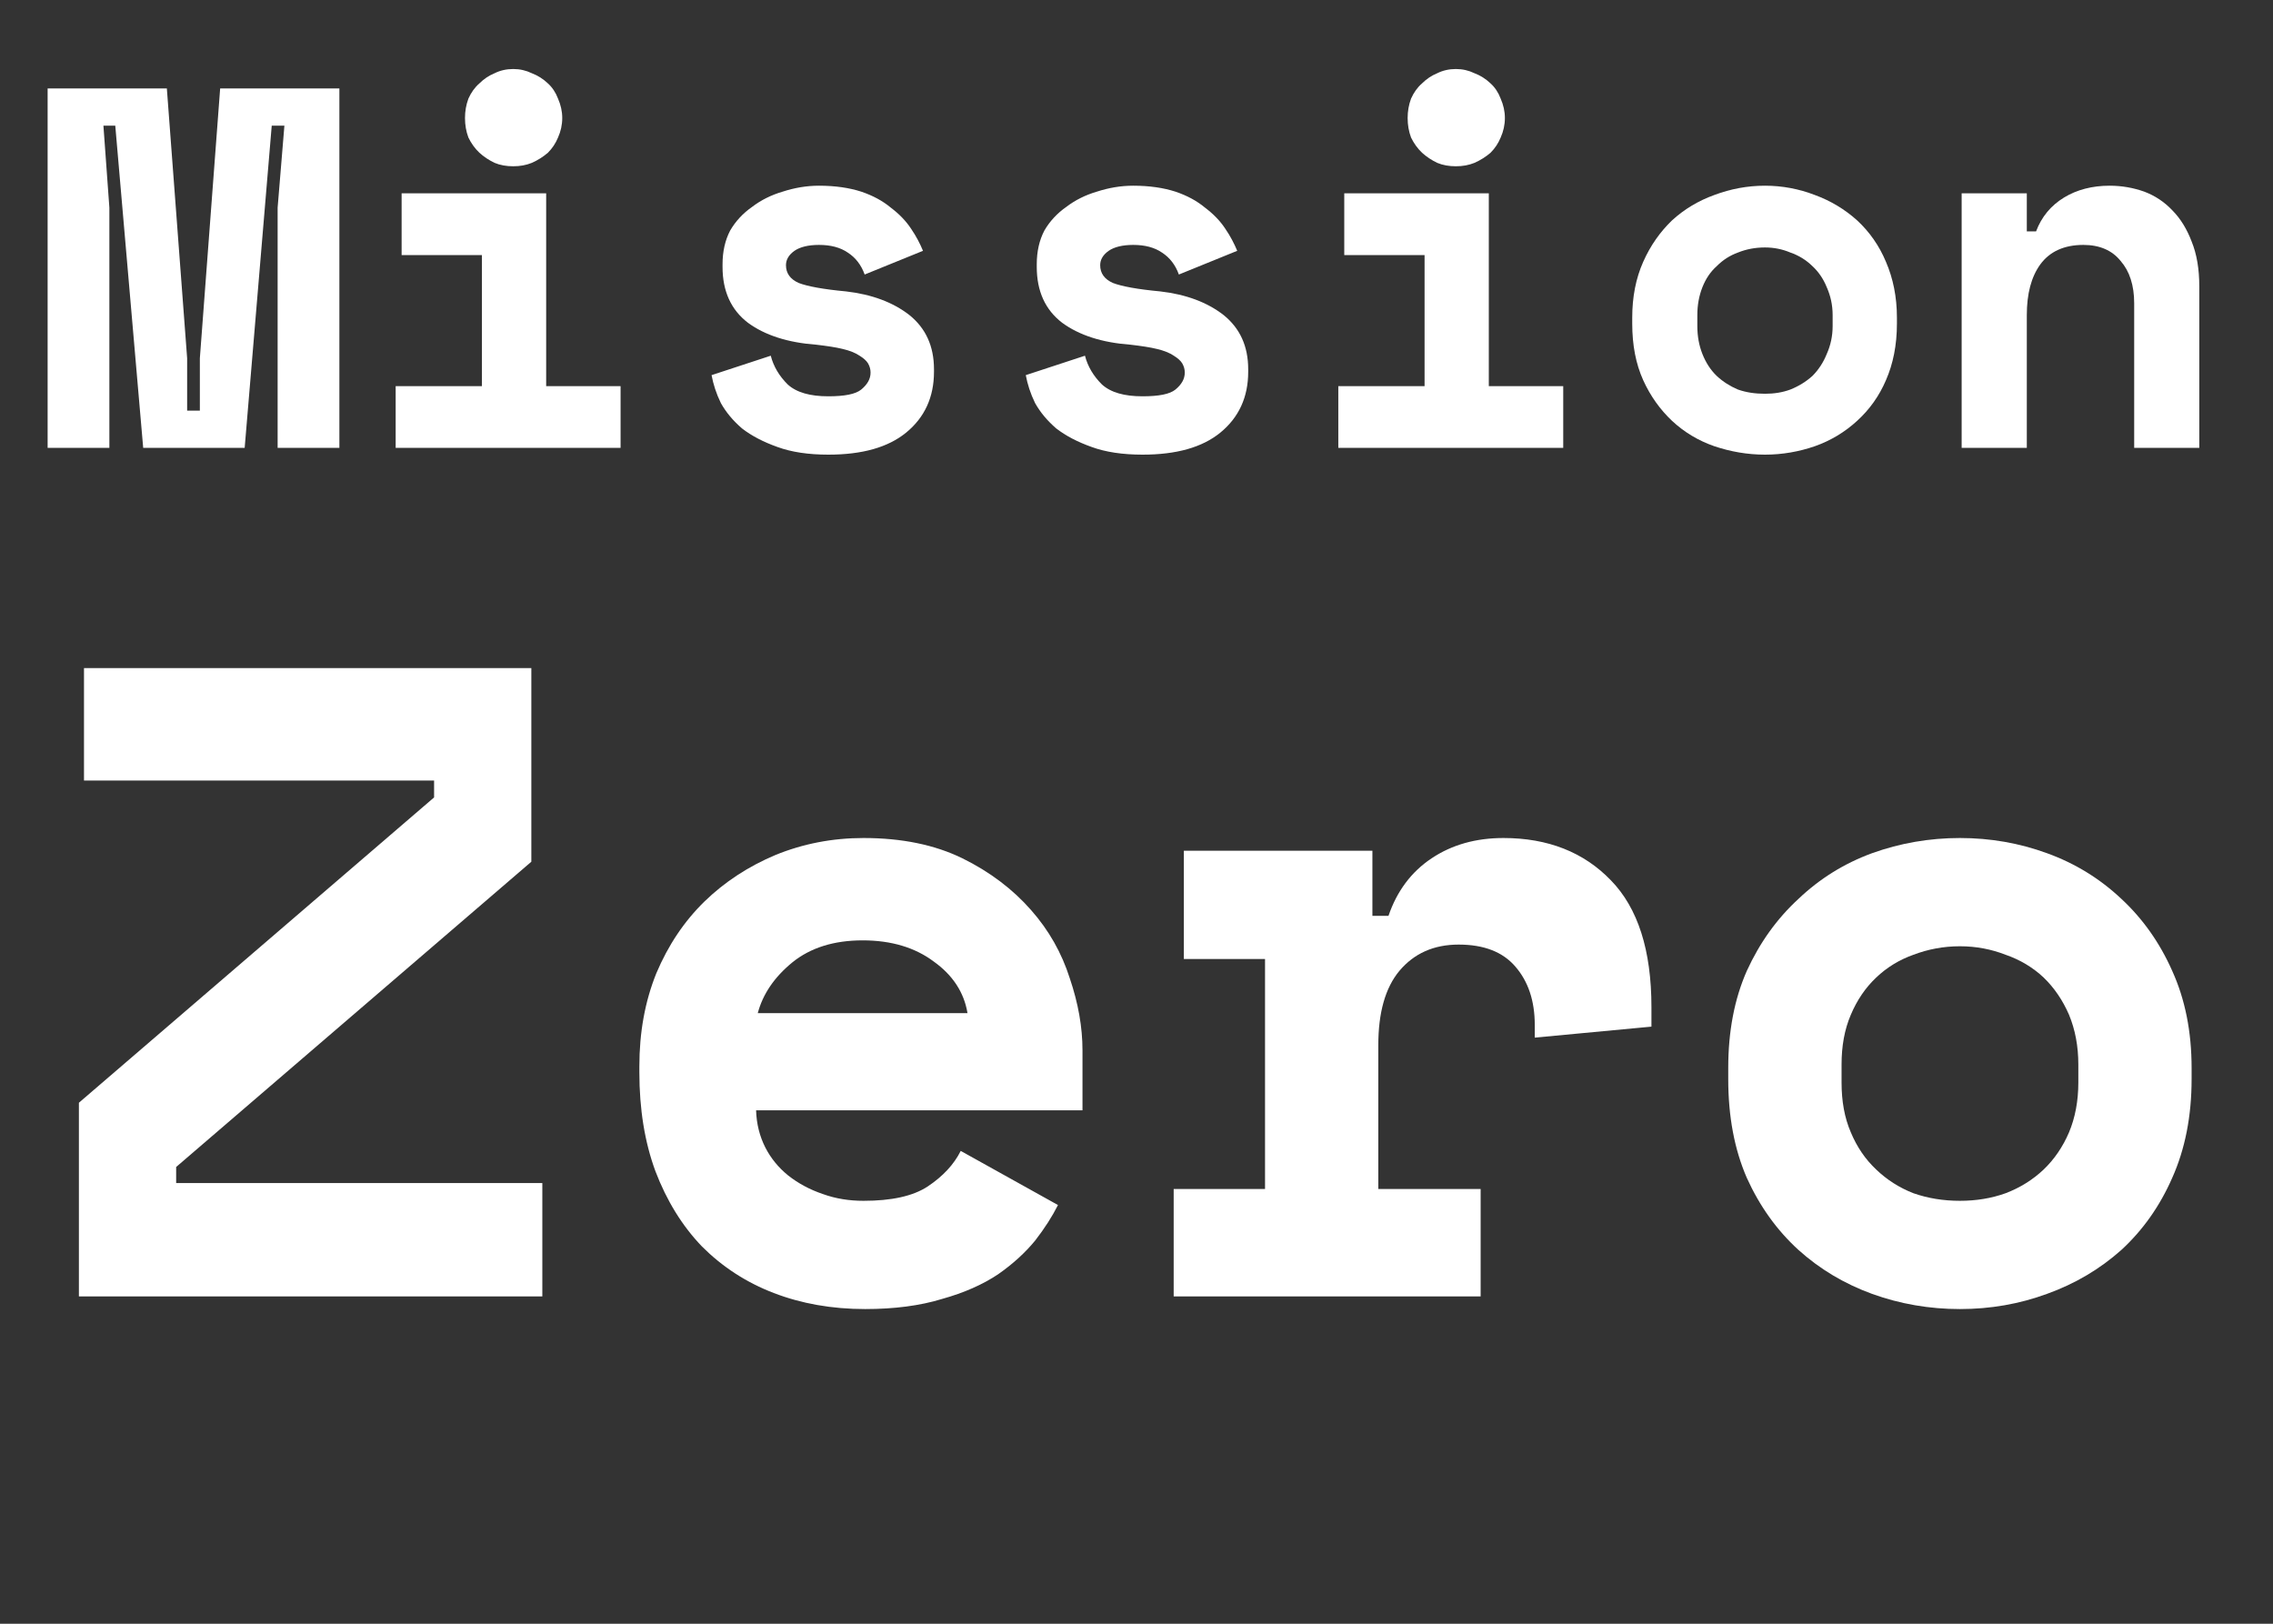 <svg xmlns="http://www.w3.org/2000/svg" xmlns:xlink="http://www.w3.org/1999/xlink" width="56" zoomAndPan="magnify" viewBox="0 0 42 30" height="40" preserveAspectRatio="xMidYMid meet" version="1.0"><rect x="0" y="0" width="42" height="30" fill="#333333" stroke="none"/><defs><g/><clipPath id="5f2724c8e3"><path d="M 0.676 1 L 7 1 L 7 9 L 0.676 9 Z M 0.676 1 " clip-rule="nonzero"/></clipPath></defs><g clip-path="url(#5f2724c8e3)"><g fill="#ffffff" fill-opacity="1"><g transform="translate(0.677, 8.275)"><g><path d="M 0.203 -6.641 L 2.406 -6.641 L 2.781 -1.656 L 2.781 -0.688 L 3.016 -0.688 L 3.016 -1.656 L 3.391 -6.641 L 5.594 -6.641 L 5.594 0 L 4.453 0 L 4.453 -4.438 L 4.578 -5.953 L 4.344 -5.953 L 3.844 0 L 1.969 0 L 1.453 -5.953 L 1.234 -5.953 L 1.344 -4.438 L 1.344 0 L 0.203 0 Z M 0.203 -6.641 "/></g></g></g></g><g fill="#ffffff" fill-opacity="1"><g transform="translate(6.483, 8.275)"><g><path d="M 0.828 -1.141 L 2.422 -1.141 L 2.422 -3.562 L 0.938 -3.562 L 0.938 -4.703 L 3.609 -4.703 L 3.609 -1.141 L 4.984 -1.141 L 4.984 0 L 0.828 0 Z M 3.906 -6.094 C 3.906 -5.969 3.879 -5.848 3.828 -5.734 C 3.785 -5.629 3.723 -5.535 3.641 -5.453 C 3.555 -5.379 3.457 -5.316 3.344 -5.266 C 3.238 -5.223 3.125 -5.203 3 -5.203 C 2.875 -5.203 2.758 -5.223 2.656 -5.266 C 2.551 -5.316 2.457 -5.379 2.375 -5.453 C 2.289 -5.535 2.223 -5.629 2.172 -5.734 C 2.129 -5.848 2.109 -5.969 2.109 -6.094 C 2.109 -6.219 2.129 -6.336 2.172 -6.453 C 2.223 -6.566 2.289 -6.66 2.375 -6.734 C 2.457 -6.816 2.551 -6.879 2.656 -6.922 C 2.758 -6.973 2.875 -7 3 -7 C 3.125 -7 3.238 -6.973 3.344 -6.922 C 3.457 -6.879 3.555 -6.816 3.641 -6.734 C 3.723 -6.66 3.785 -6.566 3.828 -6.453 C 3.879 -6.336 3.906 -6.219 3.906 -6.094 Z M 3.906 -6.094 "/></g></g></g><g fill="#ffffff" fill-opacity="1"><g transform="translate(12.289, 8.275)"><g><path d="M 2.234 -3.375 C 2.234 -3.227 2.312 -3.117 2.469 -3.047 C 2.633 -2.984 2.926 -2.93 3.344 -2.891 C 3.82 -2.836 4.211 -2.691 4.516 -2.453 C 4.816 -2.211 4.969 -1.879 4.969 -1.453 L 4.969 -1.406 C 4.969 -0.938 4.797 -0.562 4.453 -0.281 C 4.117 -0.008 3.641 0.125 3.016 0.125 C 2.648 0.125 2.336 0.078 2.078 -0.016 C 1.816 -0.109 1.598 -0.223 1.422 -0.359 C 1.254 -0.504 1.125 -0.66 1.031 -0.828 C 0.945 -1.004 0.891 -1.176 0.859 -1.344 L 1.953 -1.703 C 2.004 -1.504 2.109 -1.328 2.266 -1.172 C 2.43 -1.023 2.68 -0.953 3.016 -0.953 C 3.316 -0.953 3.52 -0.992 3.625 -1.078 C 3.738 -1.172 3.797 -1.273 3.797 -1.391 C 3.797 -1.453 3.781 -1.508 3.75 -1.562 C 3.719 -1.613 3.664 -1.66 3.594 -1.703 C 3.52 -1.754 3.414 -1.797 3.281 -1.828 C 3.156 -1.859 2.992 -1.883 2.797 -1.906 C 2.266 -1.945 1.844 -2.082 1.531 -2.312 C 1.219 -2.551 1.062 -2.895 1.062 -3.344 L 1.062 -3.391 C 1.062 -3.629 1.109 -3.836 1.203 -4.016 C 1.305 -4.191 1.441 -4.336 1.609 -4.453 C 1.773 -4.578 1.961 -4.672 2.172 -4.734 C 2.391 -4.805 2.613 -4.844 2.844 -4.844 C 3.145 -4.844 3.406 -4.805 3.625 -4.734 C 3.844 -4.66 4.023 -4.562 4.172 -4.438 C 4.328 -4.32 4.453 -4.191 4.547 -4.047 C 4.641 -3.91 4.711 -3.773 4.766 -3.641 L 3.688 -3.203 C 3.625 -3.379 3.52 -3.516 3.375 -3.609 C 3.238 -3.703 3.062 -3.75 2.844 -3.75 C 2.645 -3.75 2.492 -3.711 2.391 -3.641 C 2.285 -3.566 2.234 -3.477 2.234 -3.375 Z M 2.234 -3.375 "/></g></g></g><g fill="#ffffff" fill-opacity="1"><g transform="translate(18.095, 8.275)"><g><path d="M 2.234 -3.375 C 2.234 -3.227 2.312 -3.117 2.469 -3.047 C 2.633 -2.984 2.926 -2.93 3.344 -2.891 C 3.82 -2.836 4.211 -2.691 4.516 -2.453 C 4.816 -2.211 4.969 -1.879 4.969 -1.453 L 4.969 -1.406 C 4.969 -0.938 4.797 -0.562 4.453 -0.281 C 4.117 -0.008 3.641 0.125 3.016 0.125 C 2.648 0.125 2.336 0.078 2.078 -0.016 C 1.816 -0.109 1.598 -0.223 1.422 -0.359 C 1.254 -0.504 1.125 -0.66 1.031 -0.828 C 0.945 -1.004 0.891 -1.176 0.859 -1.344 L 1.953 -1.703 C 2.004 -1.504 2.109 -1.328 2.266 -1.172 C 2.43 -1.023 2.68 -0.953 3.016 -0.953 C 3.316 -0.953 3.52 -0.992 3.625 -1.078 C 3.738 -1.172 3.797 -1.273 3.797 -1.391 C 3.797 -1.453 3.781 -1.508 3.75 -1.562 C 3.719 -1.613 3.664 -1.66 3.594 -1.703 C 3.52 -1.754 3.414 -1.797 3.281 -1.828 C 3.156 -1.859 2.992 -1.883 2.797 -1.906 C 2.266 -1.945 1.844 -2.082 1.531 -2.312 C 1.219 -2.551 1.062 -2.895 1.062 -3.344 L 1.062 -3.391 C 1.062 -3.629 1.109 -3.836 1.203 -4.016 C 1.305 -4.191 1.441 -4.336 1.609 -4.453 C 1.773 -4.578 1.961 -4.672 2.172 -4.734 C 2.391 -4.805 2.613 -4.844 2.844 -4.844 C 3.145 -4.844 3.406 -4.805 3.625 -4.734 C 3.844 -4.66 4.023 -4.562 4.172 -4.438 C 4.328 -4.32 4.453 -4.191 4.547 -4.047 C 4.641 -3.91 4.711 -3.773 4.766 -3.641 L 3.688 -3.203 C 3.625 -3.379 3.52 -3.516 3.375 -3.609 C 3.238 -3.703 3.062 -3.75 2.844 -3.75 C 2.645 -3.75 2.492 -3.711 2.391 -3.641 C 2.285 -3.566 2.234 -3.477 2.234 -3.375 Z M 2.234 -3.375 "/></g></g></g><g fill="#ffffff" fill-opacity="1"><g transform="translate(23.901, 8.275)"><g><path d="M 0.828 -1.141 L 2.422 -1.141 L 2.422 -3.562 L 0.938 -3.562 L 0.938 -4.703 L 3.609 -4.703 L 3.609 -1.141 L 4.984 -1.141 L 4.984 0 L 0.828 0 Z M 3.906 -6.094 C 3.906 -5.969 3.879 -5.848 3.828 -5.734 C 3.785 -5.629 3.723 -5.535 3.641 -5.453 C 3.555 -5.379 3.457 -5.316 3.344 -5.266 C 3.238 -5.223 3.125 -5.203 3 -5.203 C 2.875 -5.203 2.758 -5.223 2.656 -5.266 C 2.551 -5.316 2.457 -5.379 2.375 -5.453 C 2.289 -5.535 2.223 -5.629 2.172 -5.734 C 2.129 -5.848 2.109 -5.969 2.109 -6.094 C 2.109 -6.219 2.129 -6.336 2.172 -6.453 C 2.223 -6.566 2.289 -6.66 2.375 -6.734 C 2.457 -6.816 2.551 -6.879 2.656 -6.922 C 2.758 -6.973 2.875 -7 3 -7 C 3.125 -7 3.238 -6.973 3.344 -6.922 C 3.457 -6.879 3.555 -6.816 3.641 -6.734 C 3.723 -6.66 3.785 -6.566 3.828 -6.453 C 3.879 -6.336 3.906 -6.219 3.906 -6.094 Z M 3.906 -6.094 "/></g></g></g><g fill="#ffffff" fill-opacity="1"><g transform="translate(29.707, 8.275)"><g><path d="M 5.344 -2.297 C 5.344 -1.898 5.273 -1.551 5.141 -1.25 C 5.016 -0.957 4.836 -0.707 4.609 -0.5 C 4.379 -0.289 4.117 -0.133 3.828 -0.031 C 3.535 0.07 3.227 0.125 2.906 0.125 C 2.582 0.125 2.27 0.07 1.969 -0.031 C 1.676 -0.133 1.414 -0.289 1.188 -0.5 C 0.969 -0.707 0.789 -0.957 0.656 -1.25 C 0.52 -1.551 0.453 -1.898 0.453 -2.297 L 0.453 -2.406 C 0.453 -2.789 0.52 -3.133 0.656 -3.438 C 0.789 -3.738 0.969 -3.992 1.188 -4.203 C 1.414 -4.41 1.676 -4.566 1.969 -4.672 C 2.27 -4.785 2.582 -4.844 2.906 -4.844 C 3.227 -4.844 3.535 -4.785 3.828 -4.672 C 4.117 -4.566 4.379 -4.41 4.609 -4.203 C 4.836 -3.992 5.016 -3.738 5.141 -3.438 C 5.273 -3.133 5.344 -2.789 5.344 -2.406 Z M 2.906 -1 C 3.07 -1 3.227 -1.023 3.375 -1.078 C 3.531 -1.141 3.664 -1.223 3.781 -1.328 C 3.895 -1.441 3.984 -1.578 4.047 -1.734 C 4.117 -1.891 4.156 -2.062 4.156 -2.25 L 4.156 -2.453 C 4.156 -2.641 4.117 -2.812 4.047 -2.969 C 3.984 -3.125 3.895 -3.254 3.781 -3.359 C 3.664 -3.473 3.531 -3.555 3.375 -3.609 C 3.227 -3.672 3.07 -3.703 2.906 -3.703 C 2.727 -3.703 2.562 -3.672 2.406 -3.609 C 2.258 -3.555 2.129 -3.473 2.016 -3.359 C 1.898 -3.254 1.812 -3.125 1.75 -2.969 C 1.688 -2.812 1.656 -2.641 1.656 -2.453 L 1.656 -2.25 C 1.656 -2.062 1.688 -1.891 1.75 -1.734 C 1.812 -1.578 1.898 -1.441 2.016 -1.328 C 2.129 -1.223 2.258 -1.141 2.406 -1.078 C 2.562 -1.023 2.727 -1 2.906 -1 Z M 2.906 -1 "/></g></g></g><g fill="#ffffff" fill-opacity="1"><g transform="translate(35.513, 8.275)"><g><path d="M 1.938 0 L 0.734 0 L 0.734 -4.703 L 1.938 -4.703 L 1.938 -4 L 2.109 -4 C 2.211 -4.27 2.383 -4.477 2.625 -4.625 C 2.863 -4.77 3.145 -4.844 3.469 -4.844 C 3.695 -4.844 3.91 -4.805 4.109 -4.734 C 4.305 -4.66 4.477 -4.547 4.625 -4.391 C 4.781 -4.234 4.898 -4.039 4.984 -3.812 C 5.078 -3.582 5.125 -3.305 5.125 -2.984 L 5.125 0 L 3.922 0 L 3.922 -2.672 C 3.922 -3.004 3.836 -3.266 3.672 -3.453 C 3.516 -3.648 3.285 -3.75 2.984 -3.75 C 2.629 -3.75 2.363 -3.629 2.188 -3.391 C 2.02 -3.16 1.938 -2.848 1.938 -2.453 Z M 1.938 0 "/></g></g></g><g fill="#ffffff" fill-opacity="1"><g transform="translate(0.677, 23.952)"><g><path d="M 0.875 -11.609 L 9.141 -11.609 L 9.141 -8.031 L 2.578 -2.391 L 2.578 -2.094 L 9.344 -2.094 L 9.344 0 L 0.781 0 L 0.781 -3.578 L 7.344 -9.219 L 7.344 -9.531 L 0.875 -9.531 Z M 0.875 -11.609 "/></g></g></g><g fill="#ffffff" fill-opacity="1"><g transform="translate(10.83, 23.952)"><g><path d="M 3.141 -3.438 C 3.148 -3.188 3.207 -2.957 3.312 -2.75 C 3.414 -2.551 3.555 -2.379 3.734 -2.234 C 3.922 -2.086 4.133 -1.973 4.375 -1.891 C 4.613 -1.805 4.863 -1.766 5.125 -1.766 C 5.645 -1.766 6.039 -1.852 6.312 -2.031 C 6.594 -2.219 6.797 -2.438 6.922 -2.688 L 8.719 -1.688 C 8.613 -1.477 8.473 -1.258 8.297 -1.031 C 8.117 -0.812 7.891 -0.602 7.609 -0.406 C 7.328 -0.219 6.984 -0.066 6.578 0.047 C 6.172 0.172 5.695 0.234 5.156 0.234 C 4.539 0.234 3.977 0.133 3.469 -0.062 C 2.957 -0.258 2.516 -0.547 2.141 -0.922 C 1.773 -1.305 1.488 -1.77 1.281 -2.312 C 1.082 -2.852 0.984 -3.461 0.984 -4.141 L 0.984 -4.25 C 0.984 -4.875 1.086 -5.445 1.297 -5.969 C 1.516 -6.488 1.812 -6.93 2.188 -7.297 C 2.562 -7.66 3 -7.945 3.5 -8.156 C 4.008 -8.363 4.551 -8.469 5.125 -8.469 C 5.832 -8.469 6.441 -8.344 6.953 -8.094 C 7.461 -7.844 7.883 -7.523 8.219 -7.141 C 8.551 -6.766 8.789 -6.344 8.938 -5.875 C 9.094 -5.414 9.172 -4.973 9.172 -4.547 L 9.172 -3.438 Z M 5.109 -6.578 C 4.578 -6.578 4.145 -6.441 3.812 -6.172 C 3.477 -5.898 3.266 -5.586 3.172 -5.234 L 7.047 -5.234 C 6.984 -5.617 6.773 -5.938 6.422 -6.188 C 6.078 -6.445 5.641 -6.578 5.109 -6.578 Z M 5.109 -6.578 "/></g></g></g><g fill="#ffffff" fill-opacity="1"><g transform="translate(20.984, 23.952)"><g><path d="M 0.891 -8.234 L 4.375 -8.234 L 4.375 -7.031 L 4.672 -7.031 C 4.828 -7.488 5.094 -7.844 5.469 -8.094 C 5.844 -8.344 6.285 -8.469 6.797 -8.469 C 7.617 -8.469 8.281 -8.207 8.781 -7.688 C 9.281 -7.176 9.531 -6.395 9.531 -5.344 L 9.531 -4.984 L 7.375 -4.781 L 7.375 -5.016 C 7.375 -5.461 7.254 -5.82 7.016 -6.094 C 6.785 -6.363 6.438 -6.5 5.969 -6.5 C 5.508 -6.5 5.145 -6.336 4.875 -6.016 C 4.613 -5.703 4.484 -5.242 4.484 -4.641 L 4.484 -1.984 L 6.375 -1.984 L 6.375 0 L 0.703 0 L 0.703 -1.984 L 2.391 -1.984 L 2.391 -6.234 L 0.891 -6.234 Z M 0.891 -8.234 "/></g></g></g><g fill="#ffffff" fill-opacity="1"><g transform="translate(31.137, 23.952)"><g><path d="M 9.359 -4.016 C 9.359 -3.328 9.238 -2.719 9 -2.188 C 8.77 -1.664 8.457 -1.223 8.062 -0.859 C 7.664 -0.504 7.207 -0.234 6.688 -0.047 C 6.176 0.141 5.641 0.234 5.078 0.234 C 4.516 0.234 3.973 0.141 3.453 -0.047 C 2.941 -0.234 2.488 -0.504 2.094 -0.859 C 1.695 -1.223 1.379 -1.664 1.141 -2.188 C 0.91 -2.719 0.797 -3.328 0.797 -4.016 L 0.797 -4.219 C 0.797 -4.895 0.91 -5.492 1.141 -6.016 C 1.379 -6.535 1.695 -6.977 2.094 -7.344 C 2.488 -7.719 2.941 -8 3.453 -8.188 C 3.973 -8.375 4.516 -8.469 5.078 -8.469 C 5.641 -8.469 6.176 -8.375 6.688 -8.188 C 7.207 -8 7.664 -7.719 8.062 -7.344 C 8.457 -6.977 8.77 -6.535 9 -6.016 C 9.238 -5.492 9.359 -4.895 9.359 -4.219 Z M 5.078 -1.766 C 5.379 -1.766 5.66 -1.812 5.922 -1.906 C 6.191 -2.008 6.426 -2.156 6.625 -2.344 C 6.82 -2.531 6.977 -2.758 7.094 -3.031 C 7.207 -3.301 7.266 -3.609 7.266 -3.953 L 7.266 -4.281 C 7.266 -4.625 7.207 -4.93 7.094 -5.203 C 6.977 -5.473 6.82 -5.703 6.625 -5.891 C 6.426 -6.078 6.191 -6.219 5.922 -6.312 C 5.66 -6.414 5.379 -6.469 5.078 -6.469 C 4.773 -6.469 4.488 -6.414 4.219 -6.312 C 3.957 -6.219 3.727 -6.078 3.531 -5.891 C 3.332 -5.703 3.176 -5.473 3.062 -5.203 C 2.945 -4.93 2.891 -4.625 2.891 -4.281 L 2.891 -3.953 C 2.891 -3.609 2.945 -3.301 3.062 -3.031 C 3.176 -2.758 3.332 -2.531 3.531 -2.344 C 3.727 -2.156 3.957 -2.008 4.219 -1.906 C 4.488 -1.812 4.773 -1.766 5.078 -1.766 Z M 5.078 -1.766 "/></g></g></g></svg>